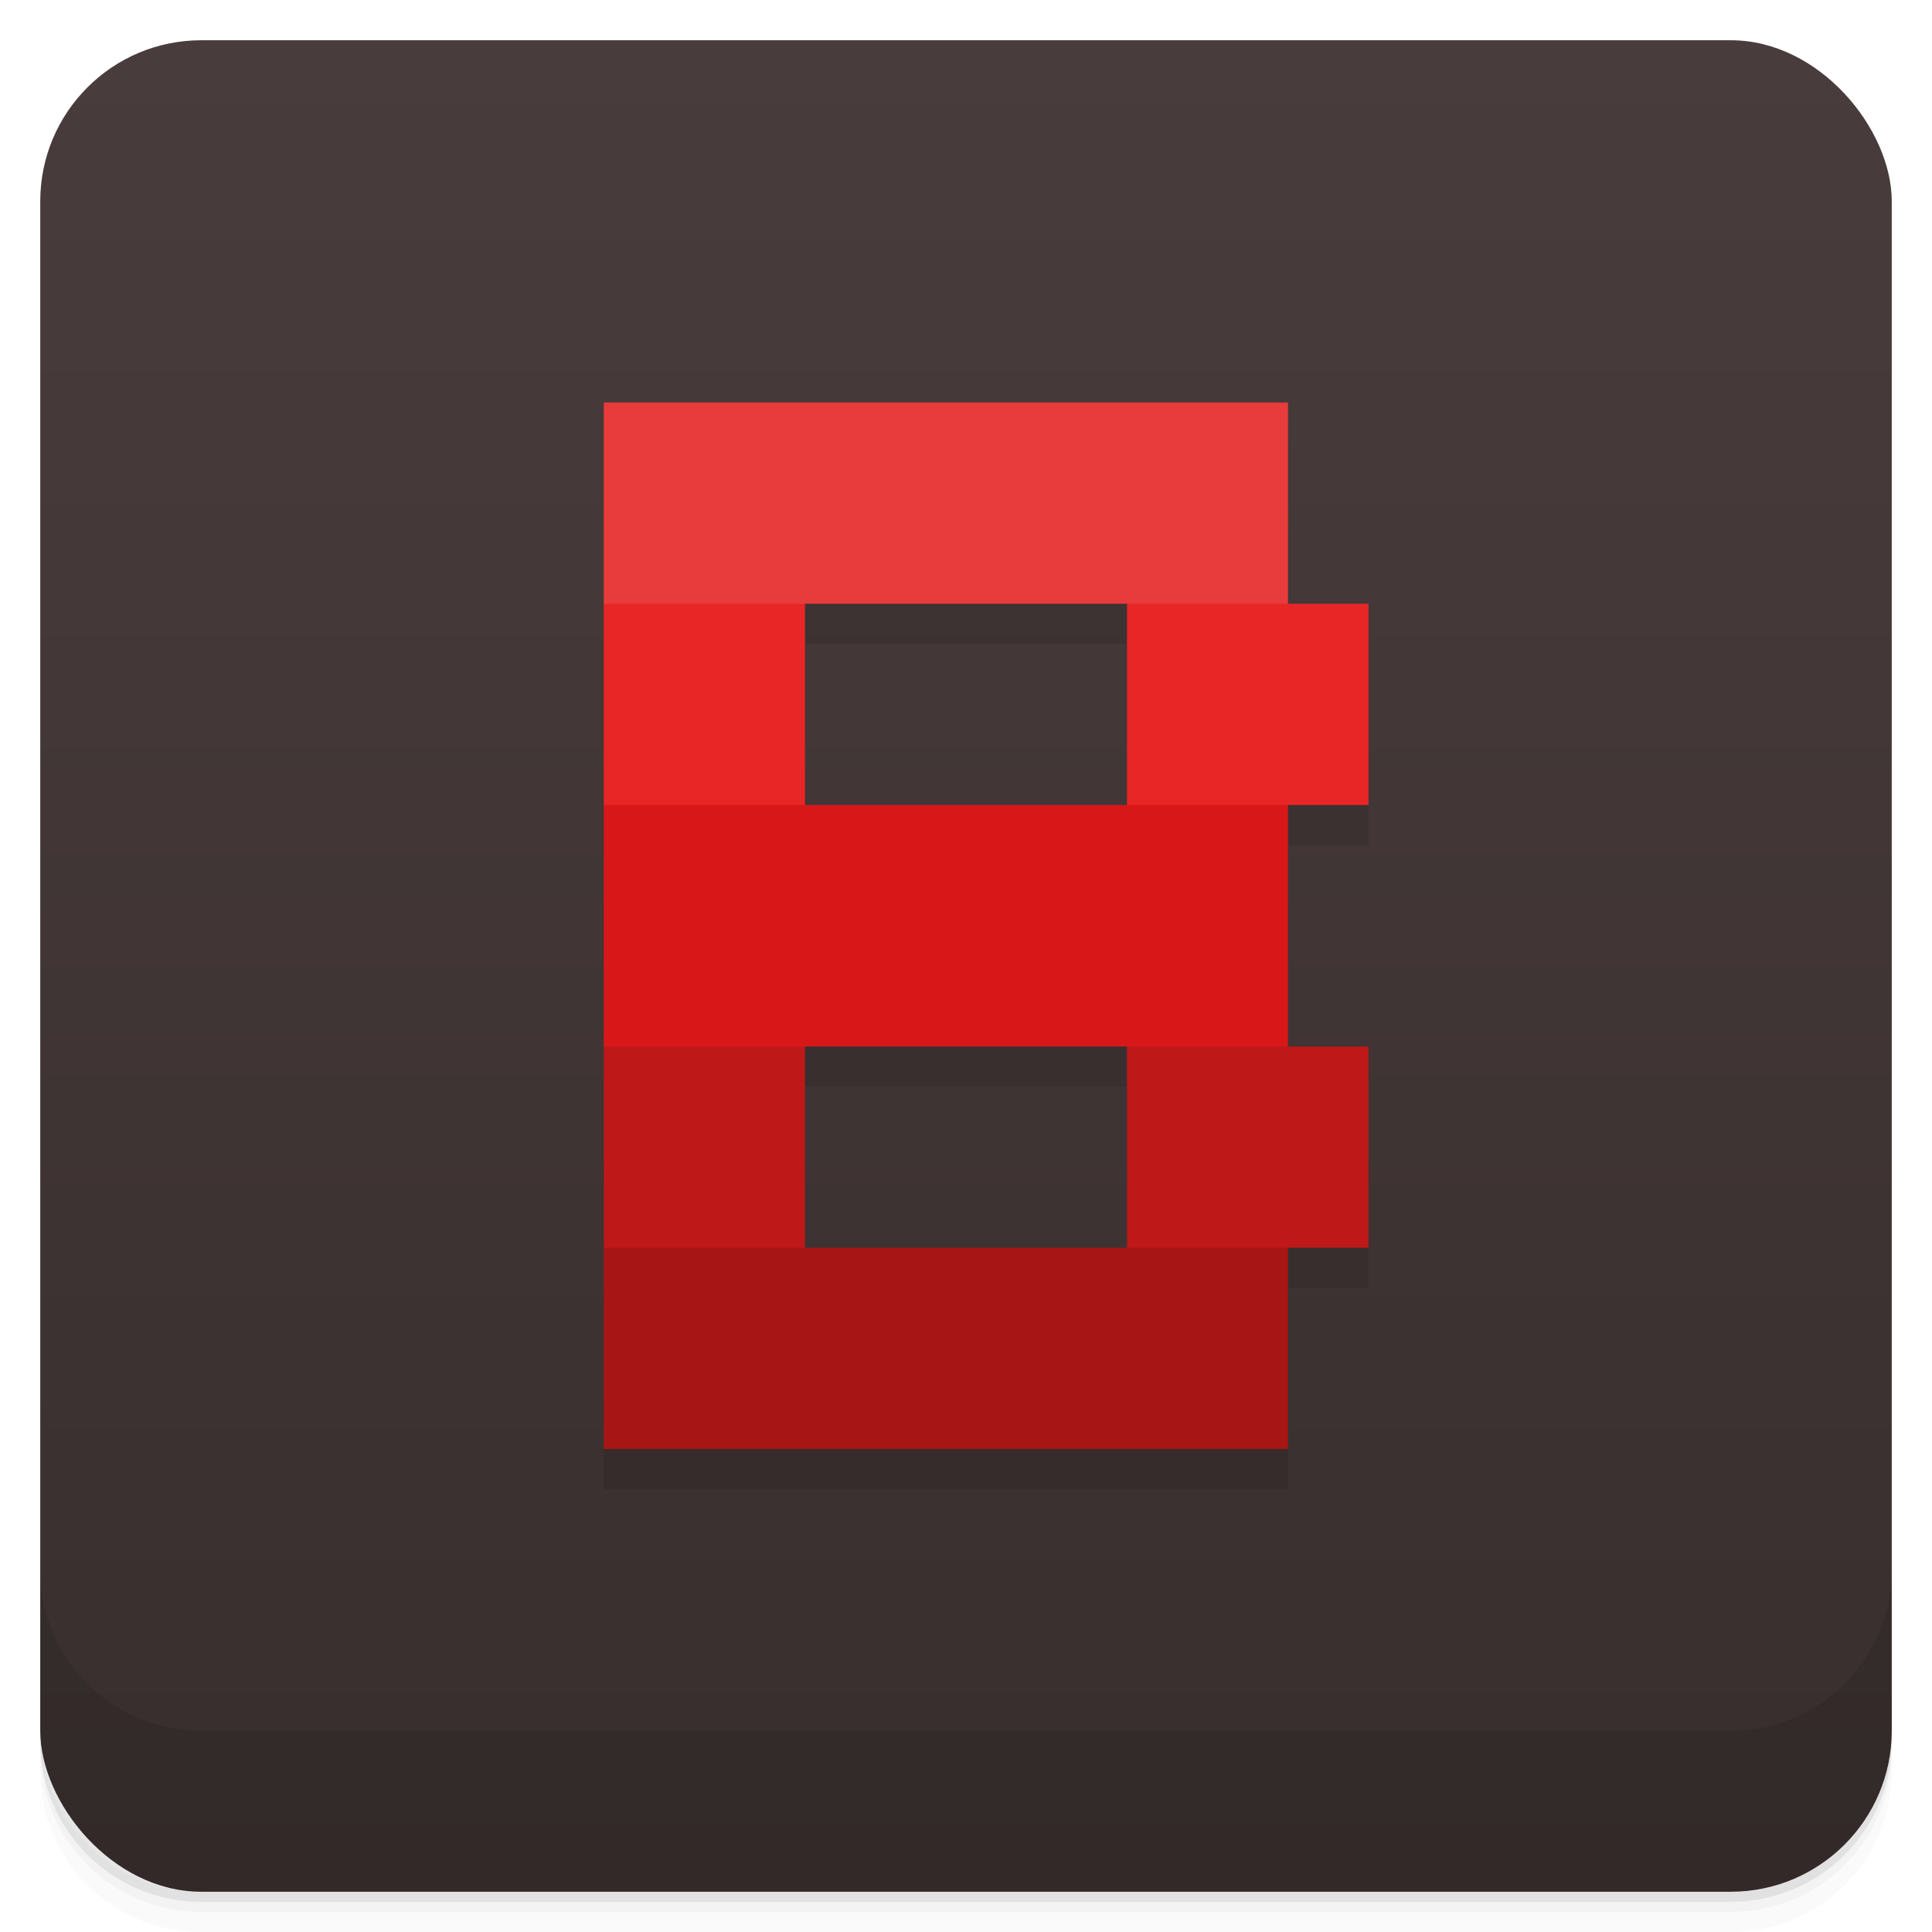 <svg version="1.1" viewBox="0 0 48 48" xmlns="http://www.w3.org/2000/svg">
 <defs>
  <linearGradient id="bg" x2="0" y1="1" y2="47" gradientUnits="userSpaceOnUse">
   <stop style="stop-color:#493c3c" offset="0"/>
   <stop style="stop-color:#382e2e" offset="1"/>
  </linearGradient>
 </defs>
 <path d="m1 43v0.25c0 2.216 1.784 4 4 4h38c2.216 0 4-1.784 4-4v-0.25c0 2.216-1.784 4-4 4h-38c-2.216 0-4-1.784-4-4zm0 0.5v0.5c0 2.216 1.784 4 4 4h38c2.216 0 4-1.784 4-4v-0.5c0 2.216-1.784 4-4 4h-38c-2.216 0-4-1.784-4-4z" style="opacity:.02"/>
 <path d="m1 43.25v0.25c0 2.216 1.784 4 4 4h38c2.216 0 4-1.784 4-4v-0.25c0 2.216-1.784 4-4 4h-38c-2.216 0-4-1.784-4-4z" style="opacity:.05"/>
 <path d="m1 43v0.25c0 2.216 1.784 4 4 4h38c2.216 0 4-1.784 4-4v-0.25c0 2.216-1.784 4-4 4h-38c-2.216 0-4-1.784-4-4z" style="opacity:.1"/>
 <rect x="1" y="1" width="46" height="46" rx="4" style="fill:url(#bg)"/>
 <path d="m1 39v4c0 2.216 1.784 4 4 4h38c2.216 0 4-1.784 4-4v-4c0 2.216-1.784 4-4 4h-38c-2.216 0-4-1.784-4-4z" style="opacity:.1"/>
 <path d="m15 11v26h17v-5h2v-5h-2v-6h2v-5h-2v-5zm5 5h8v5h-8zm0 11h8v5h-8z" style="opacity:.1"/>
 <path d="m15 15v5l2 1 3-1v-5l-3-1zm13 0v5l2 1 2-1h2v-5h-2l-2-1z" style="fill:#e82626"/>
 <rect x="15" y="10" width="17" height="5" style="fill:#e83b3b"/>
 <path d="m15 26v5l2 1 3-1v-5l-3-1zm13 0v5l2 1 2-1h2v-5h-2l-2-1z" style="fill:#be1818"/>
 <rect x="15" y="20" width="17" height="6" style="fill:#d81818"/>
 <rect x="15" y="31" width="17" height="5" style="fill:#a81515"/>
</svg>
